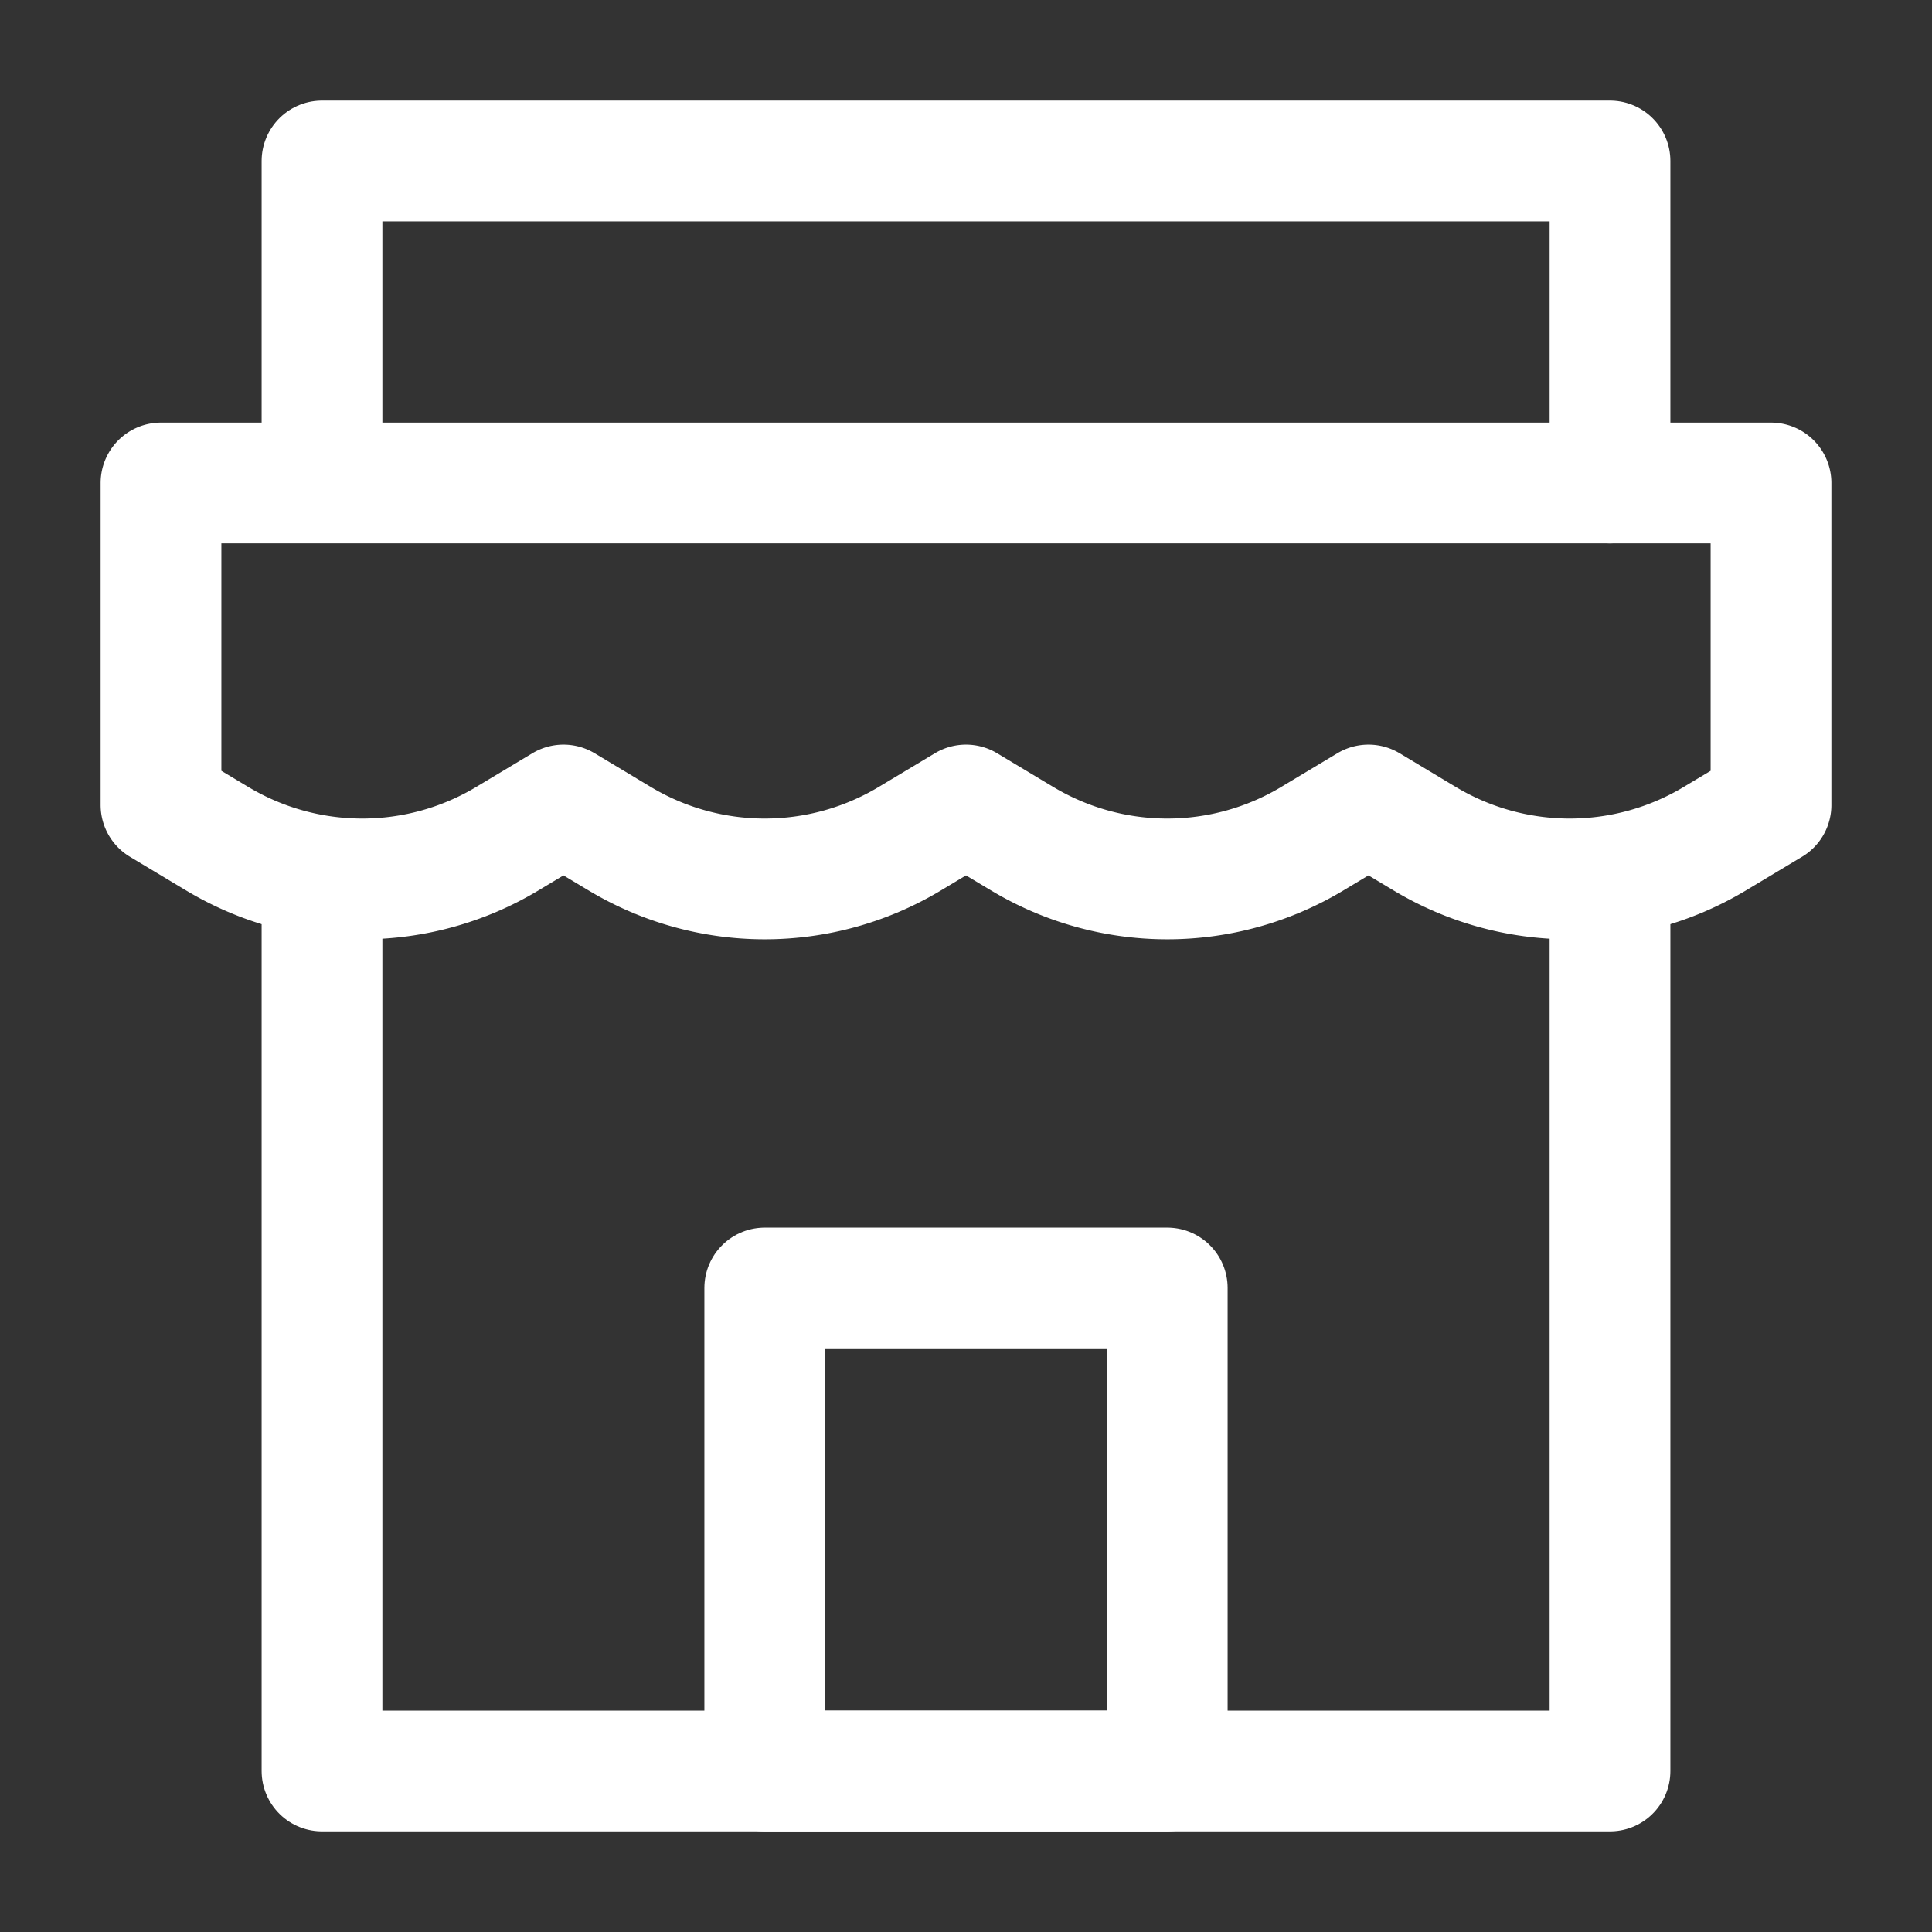 <svg width="46" height="46" fill="none" stroke="#ffffff" stroke-linecap="round" stroke-linejoin="round" stroke-width="1.5" viewBox="0 0 24 24" xmlns="http://www.w3.org/2000/svg">
  <rect x="0" y="0" width="24" height="24" fill="#333333" stroke="none"/>
  <path d="M2 6h20v4l-.7.42a3.5 3.5 0 0 1-3.6 0L17 10l-.7.42a3.5 3.5 0 0 1-3.6 0L12 10l-.7.42a3.5 3.5 0 0 1-3.6 0L7 10l-.7.42a3.5 3.5 0 0 1-3.6 0L2 10V6Z"></path>
  <path d="M4 11.244V22h16V11"></path>
  <path d="M4 5.911V2h16v4"></path>
  <path d="M14.5 16h-5v6h5v-6Z"></path>
</svg>